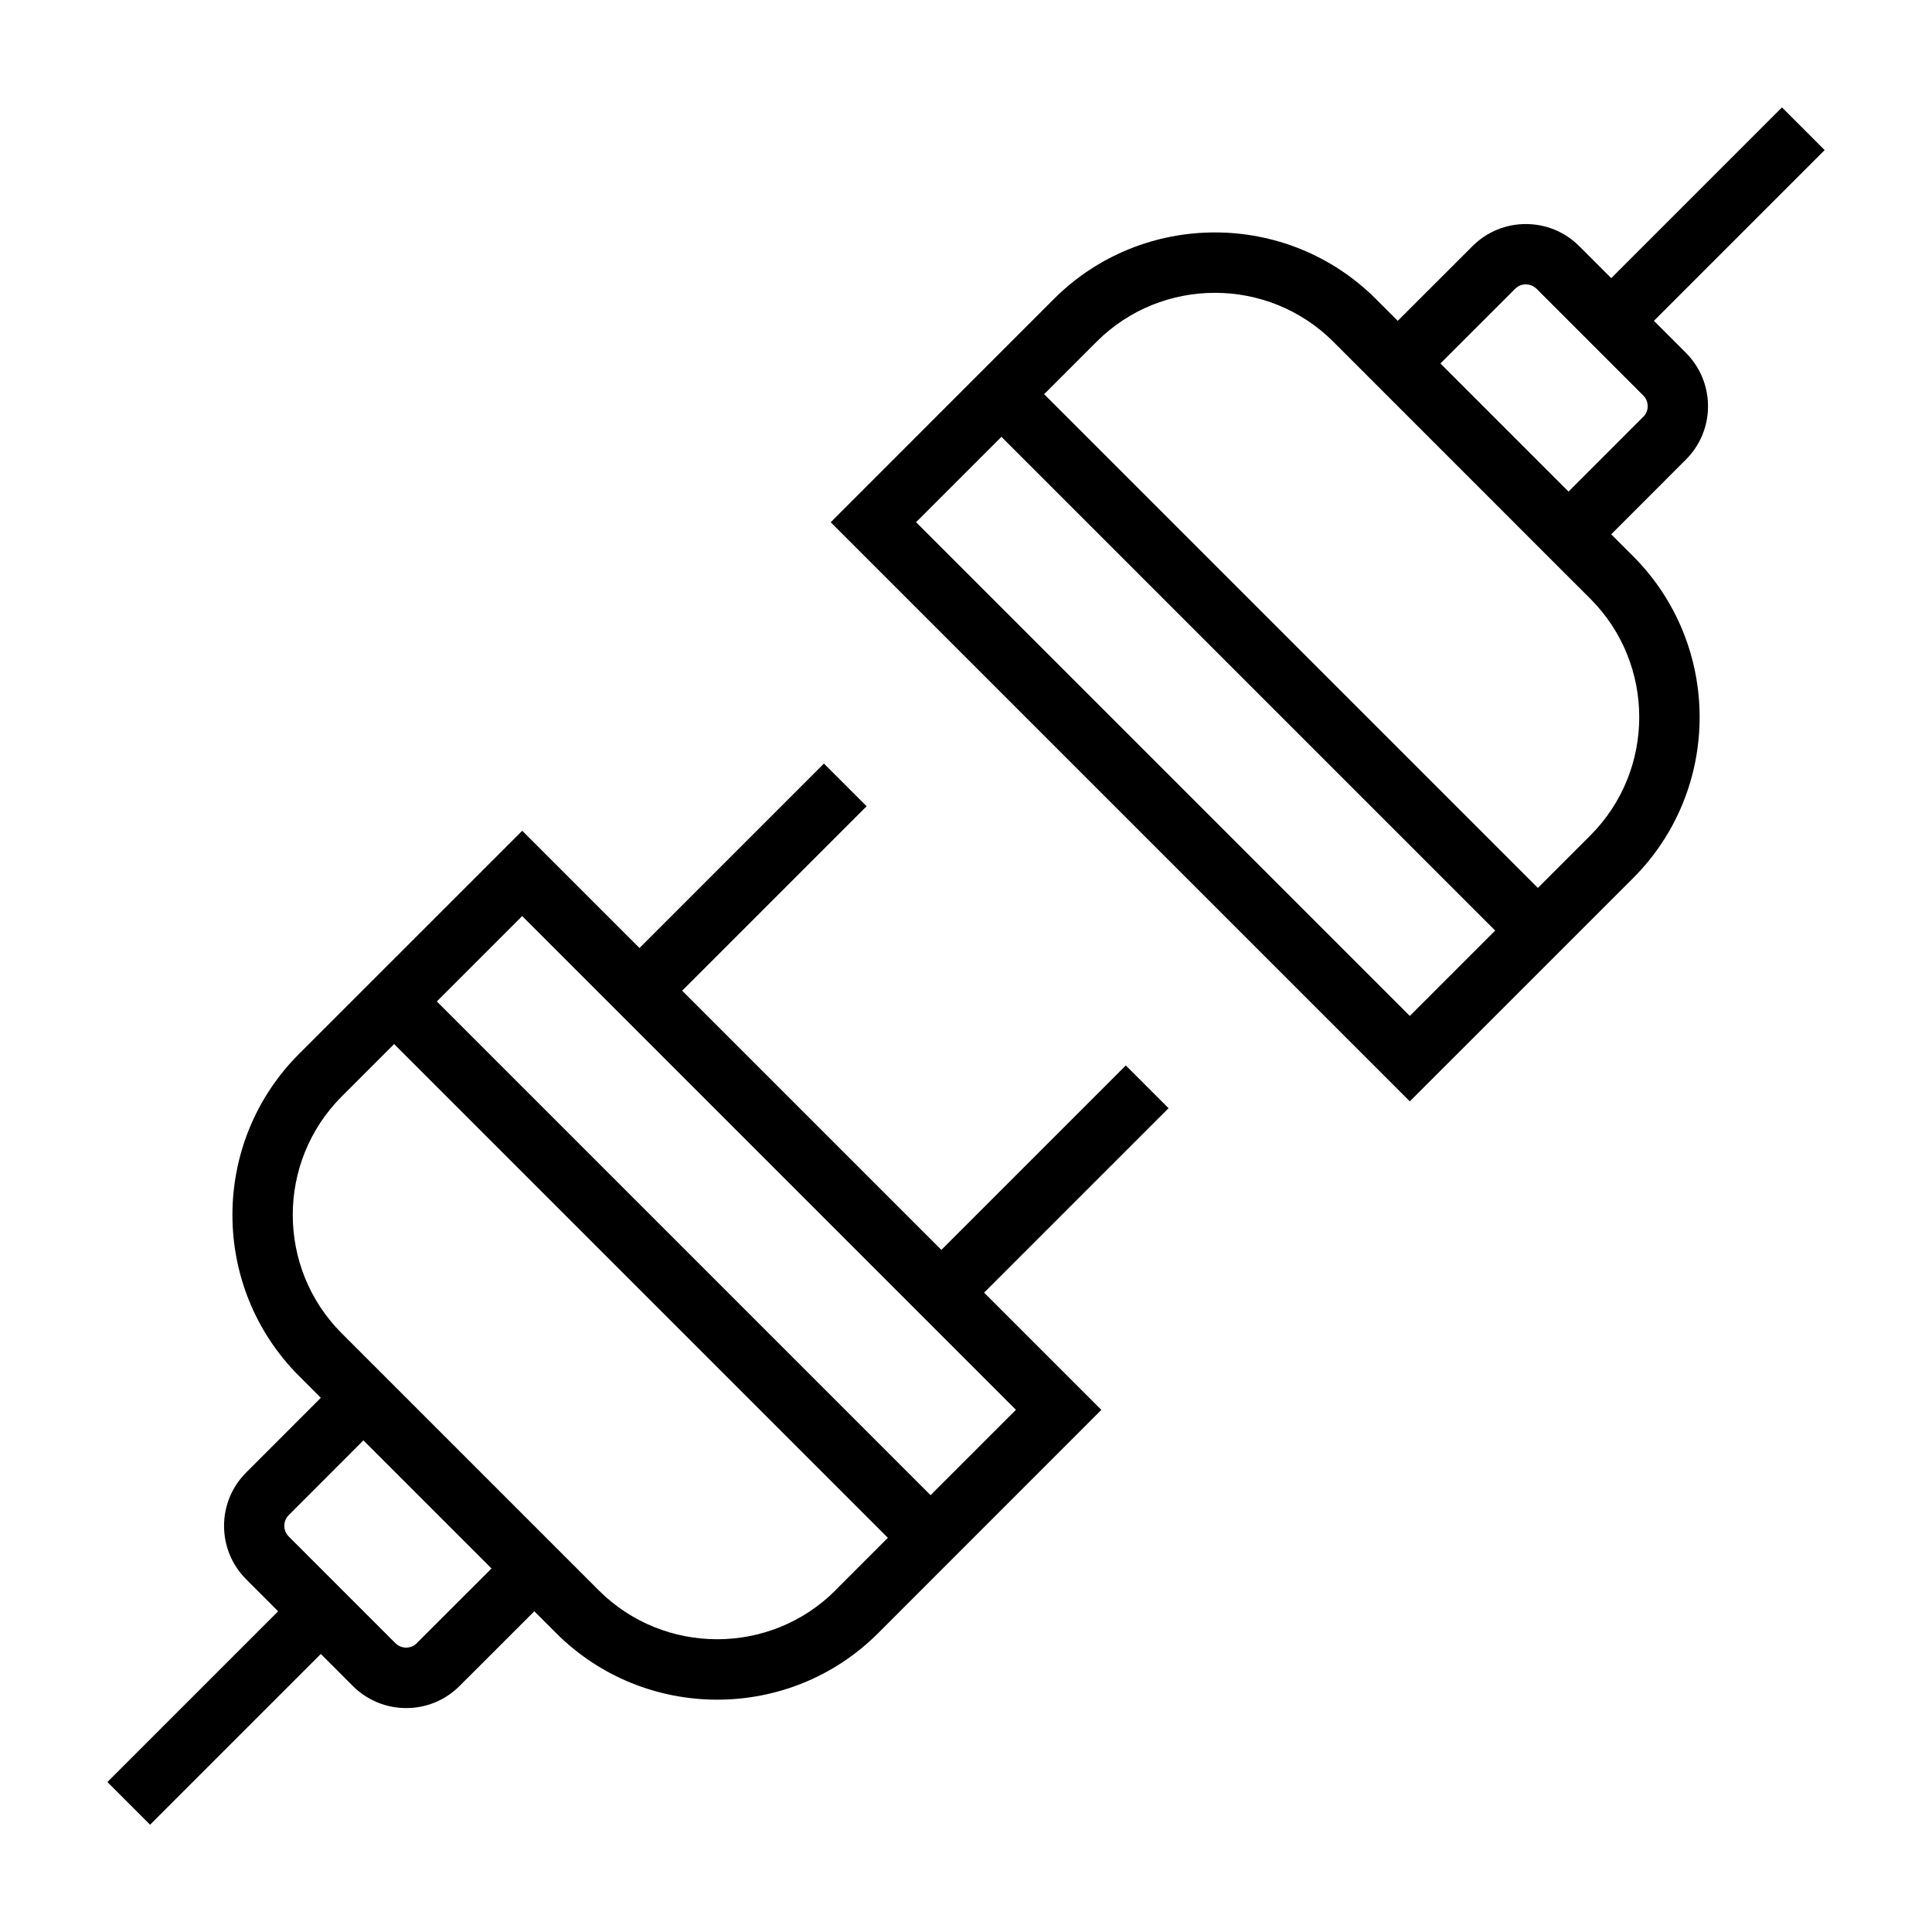 <?xml version="1.0" encoding="UTF-8"?><svg id="icons" xmlns="http://www.w3.org/2000/svg" viewBox="0 0 32 32"><rect width="32" height="32" style="fill:none;"/><path d="M19.354,18.354l-.707-.707-3.055,3.055-4.293-4.293,3.055-3.055-.707-.707-3.055,3.055-1.942-1.942-3.697,3.696c-1.471,1.471-1.471,3.863,0,5.335l.361.361-1.237,1.238c-.235.235-.366.549-.366.883s.13.648.366.885l.53.53-2.828,2.828.707.707,2.828-2.828.53.53c.236.236.55.366.884.366h.001c.334,0,.648-.131.883-.366l1.238-1.237.361.361c.735.735,1.702,1.103,2.668,1.103s1.932-.367,2.667-1.103l3.696-3.697-1.942-1.942,3.055-3.055ZM6.903,27.218c-.062.062-.137.072-.175.072h-.001c-.038,0-.113-.01-.177-.073l-1.768-1.768c-.063-.063-.073-.139-.073-.178,0-.038.01-.112.072-.175l1.238-1.239,2.122,2.122-1.239,1.238ZM13.838,26.341c-1.08,1.08-2.839,1.08-3.921,0l-4.258-4.258c-1.08-1.081-1.08-2.84,0-3.921l.869-.869,8.178,8.178-.869.869ZM16.827,23.351l-1.414,1.414-8.178-8.178,1.414-1.414,8.178,8.178ZM28.29,6.729c0-.334-.13-.648-.366-.885l-.53-.53,2.828-2.828-.707-.707-2.828,2.828-.53-.53c-.236-.236-.55-.366-.884-.366h-.001c-.334,0-.648.131-.883.366l-1.238,1.237-.361-.361c-1.471-1.471-3.864-1.471-5.335,0l-3.696,3.697,9.592,9.592,3.697-3.696c1.471-1.471,1.471-3.863,0-5.335l-.361-.361,1.237-1.238c.235-.235.366-.549.366-.883ZM23.351,16.827l-8.178-8.178,1.414-1.414,8.178,8.178-1.414,1.414ZM26.341,13.838l-.869.869-8.178-8.178.869-.869c1.08-1.08,2.839-1.08,3.921,0l3.896,3.897.361.36c1.08,1.081,1.08,2.84,0,3.921ZM27.218,6.903l-1.238,1.239-2.122-2.122,1.239-1.238c.062-.062.137-.072.175-.072h.001c.038,0,.113.01.177.073l1.768,1.768c.063.063.073.139.073.178,0,.038-.01.112-.072.175Z"/></svg>